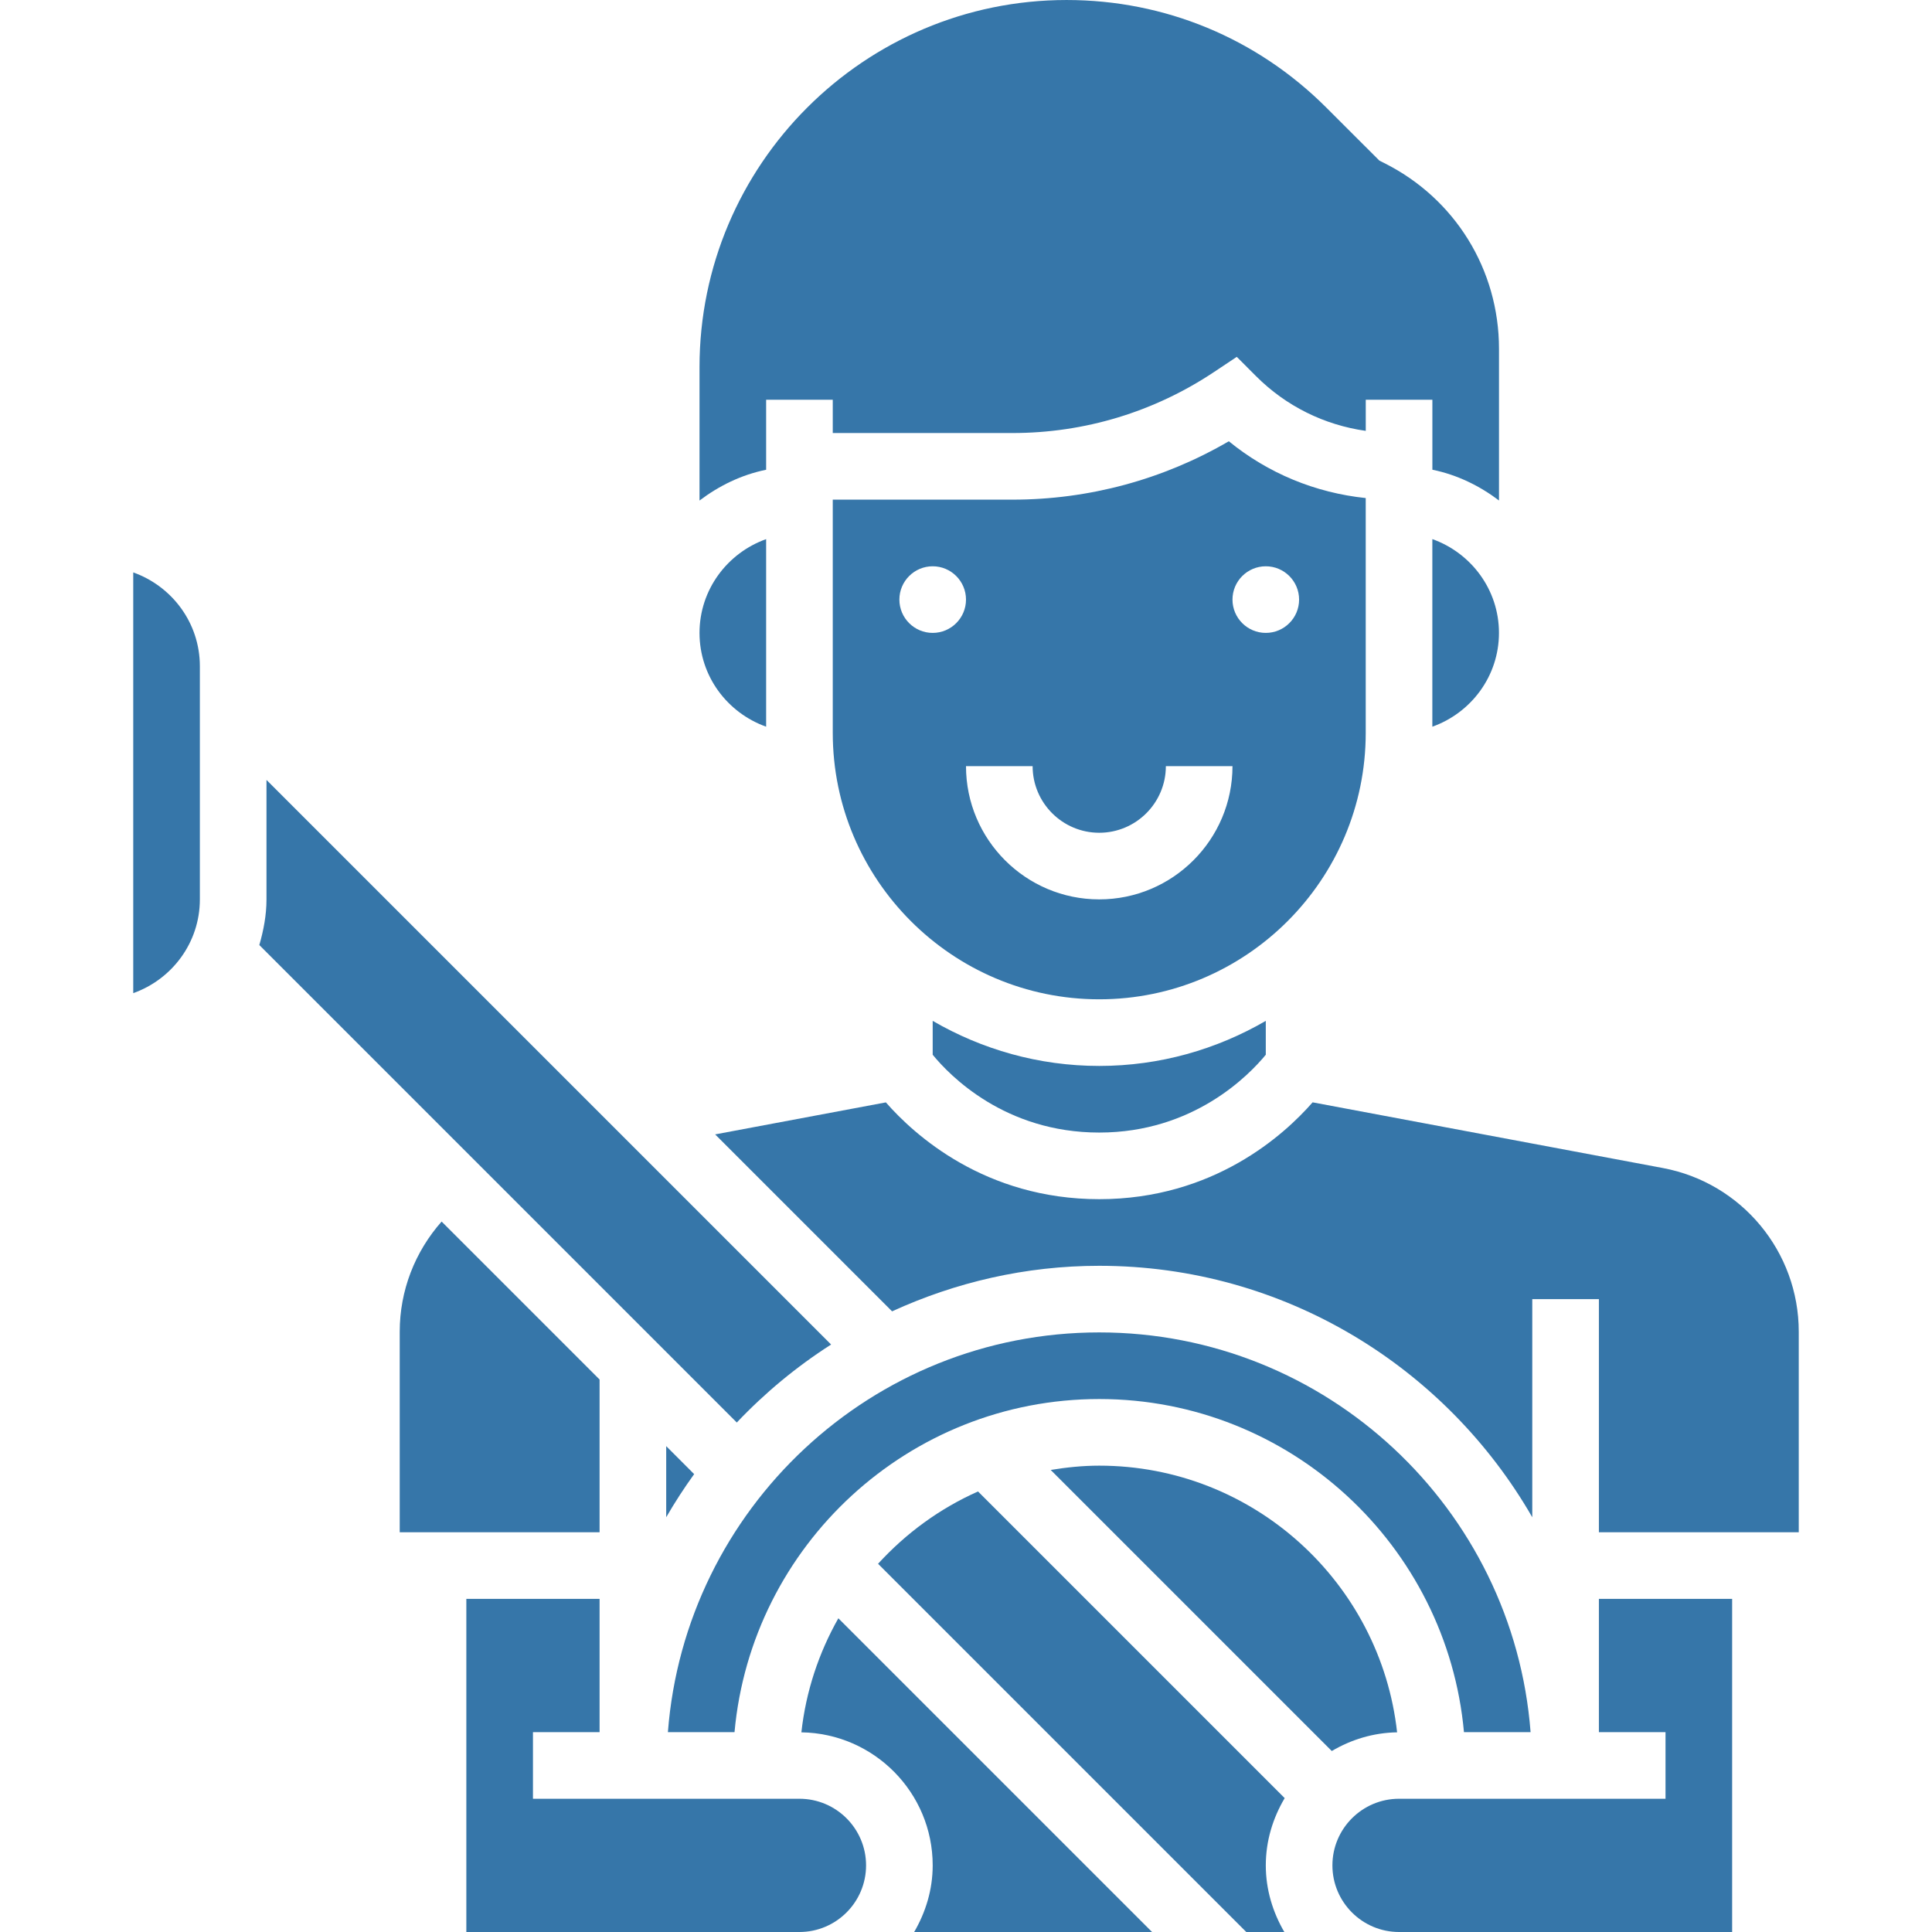 <svg height="464pt" fill="#3676a9" viewBox="-31 0 463 464" width="464pt" xmlns="http://www.w3.org/2000/svg"><path d="m192.5 245.176v8.137c4.07 4.977 17.328 18.688 40 18.688 22.625 0 35.953-13.77 40-18.688v-8.137c-11.785 6.84-25.426 10.824-40 10.824s-28.215-3.984-40-10.824zm0 0"/><path d="m152.5 174.527v-45.047c-9.289 3.312-16 12.113-16 22.527 0 10.418 6.711 19.207 16 22.52zm0 0"/><path d="m168.102 322.91-135.602-135.598v28.688c0 3.832-.711 7.457-1.719 10.969l114.672 114.672c6.75-7.129 14.344-13.418 22.648-18.73zm0 0"/><path d="m232.5 336c45.824 0 83.535 35.215 87.594 80h16c-4.113-53.609-48.953-96-103.594-96s-99.48 42.391-103.594 96h16c4.059-44.785 41.77-80 87.594-80zm0 0"/><path d="m.5 137.473v101.047c9.289-3.305 16-12.105 16-22.52v-56c0-10.414-6.711-19.215-16-22.527zm0 0"/><path d="m152.5 96h16v8h43.16c17.289 0 34.023-5.062 48.406-14.656l5.465-3.641 4.633 4.641c7.223 7.223 16.406 11.727 26.344 13.137v-7.48h16v16.809c5.945 1.215 11.328 3.855 16 7.391v-36.422c0-19.016-10.566-36.121-27.574-44.625l-1.16-.586-12.762-12.75c-16.656-16.648-38.793-25.816-62.344-25.816-48.625 0-88.168 39.551-88.168 88.168v32.039c4.672-3.535 10.055-6.184 16-7.391zm0 0"/><path d="m296.5 176v-56.383c-12.105-1.266-23.457-5.945-32.879-13.641-15.77 9.191-33.609 14.023-51.961 14.023h-43.16v56c0 35.289 28.711 64 64 64s64-28.711 64-64zm-104-24c-4.414 0-8-3.586-8-8s3.586-8 8-8 8 3.586 8 8-3.586 8-8 8zm40 64c-17.648 0-32-14.352-32-32h16c0 8.824 7.176 16 16 16s16-7.176 16-16h16c0 17.648-14.352 32-32 32zm32-72c0-4.414 3.586-8 8-8s8 3.586 8 8-3.586 8-8 8-8-3.586-8-8zm0 0"/><path d="m312.5 174.527c9.289-3.312 16-12.113 16-22.527s-6.711-19.215-16-22.527zm0 0"/><path d="m203.387 358.199c-9.184 4.082-17.32 10.039-24.008 17.367l88.434 88.434h9.137c-2.754-4.727-4.449-10.145-4.449-16 0-5.922 1.719-11.391 4.535-16.152zm0 0"/><path d="m352.5 416h16v16h-64c-8.824 0-16 7.176-16 16s7.176 16 16 16h80v-80h-32zm0 0"/><path d="m128.5 364.391c2.062-3.574 4.305-7.023 6.711-10.359l-6.711-6.719zm0 0"/><path d="m232.5 352c-3.977 0-7.855.406-11.656 1.031l67.504 67.504c4.633-2.734 9.953-4.398 15.688-4.488-3.977-35.969-34.52-64.047-71.535-64.047zm0 0"/><path d="m367.867 280.52-84.121-15.777c-6.789 7.77-23.766 23.258-51.246 23.258s-44.457-15.488-51.246-23.246l-41 7.688 42.492 42.496c15.18-6.953 31.992-10.938 49.754-10.938 44.465 0 83.273 24.367 104 60.391v-52.391h16v56h48v-48.168c0-19.23-13.727-35.77-32.633-39.312zm0 0"/><path d="m112.5 331.312-37.938-37.938c-6.422 7.266-10.062 16.586-10.062 26.457v48.168h48zm0 0"/><path d="m160.5 432h-64v-16h16v-32h-32v80h80c8.824 0 16-7.176 16-16s-7.176-16-16-16zm0 0"/><path d="m160.965 416.047c17.43.258 31.535 14.465 31.535 31.953 0 5.855-1.695 11.273-4.449 16h57.137l-75.344-75.344c-4.68 8.266-7.793 17.52-8.879 27.391zm0 0"/></svg>